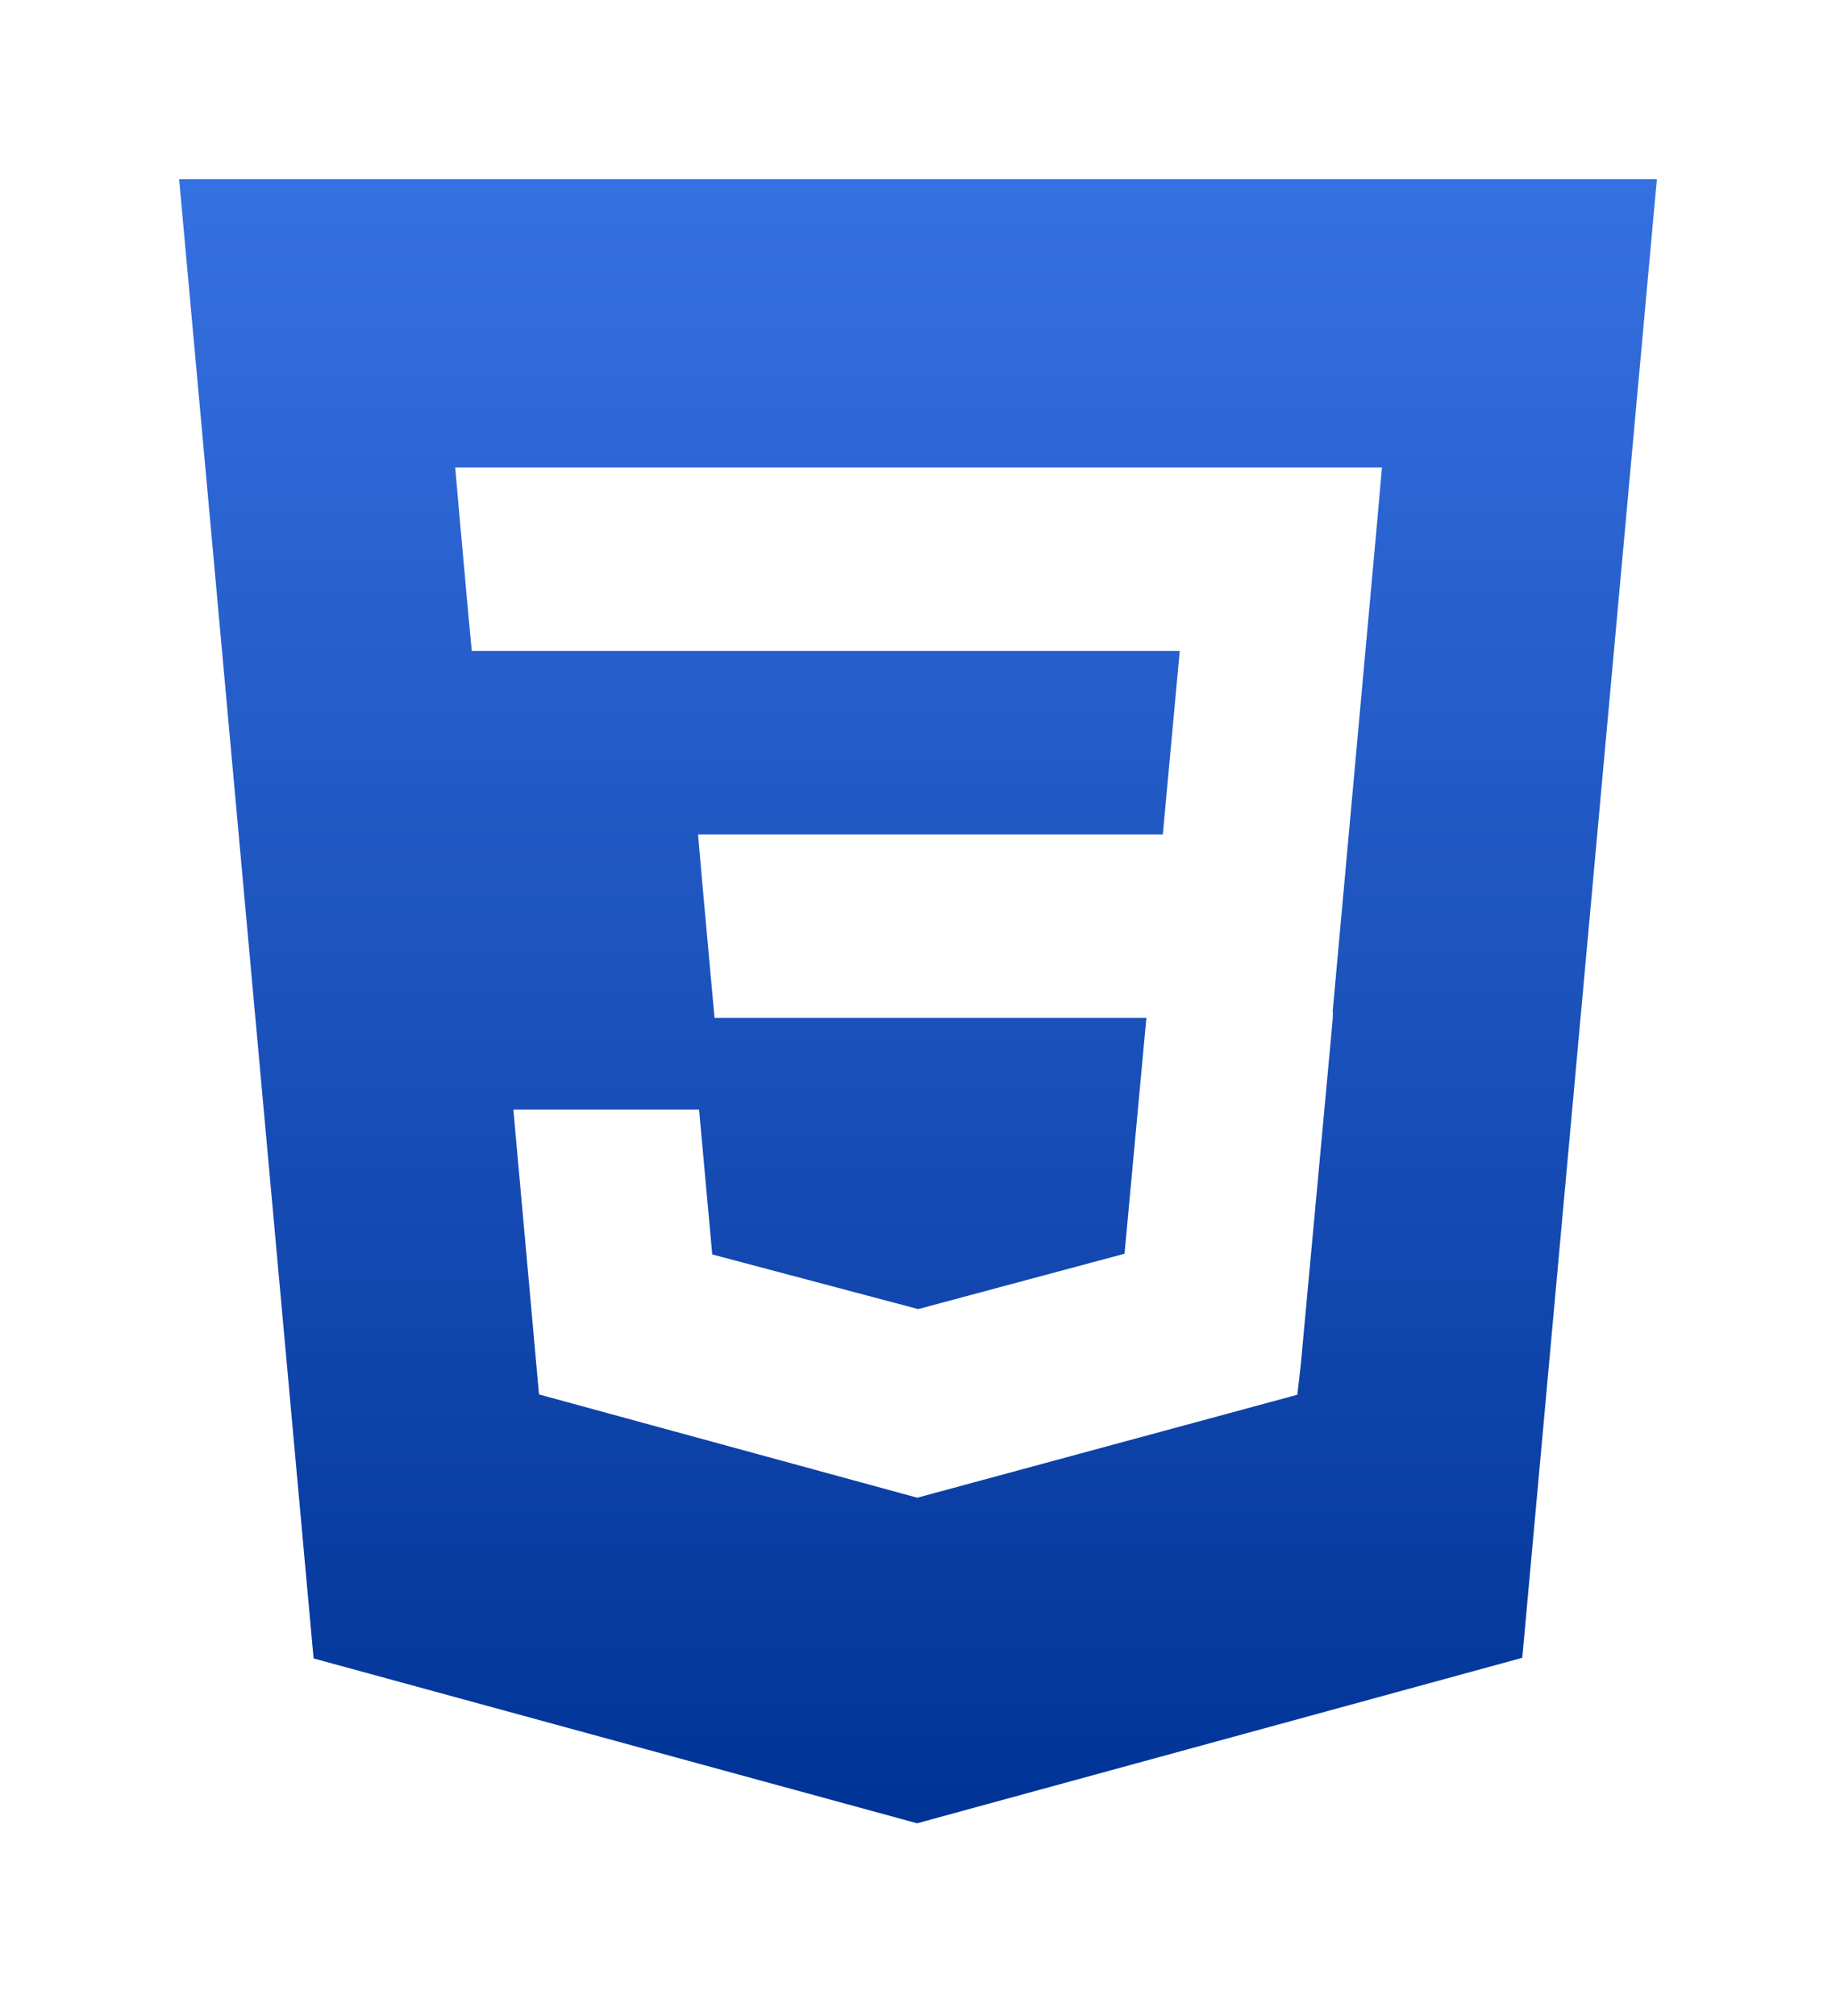 <svg width="41" height="45" viewBox="0 0 41 45" fill="none" xmlns="http://www.w3.org/2000/svg">
<g filter="url(#filter0_d_0_58)">
<path d="M4 3L7.003 36.02L20.48 39.7L33.994 36.006L37 3H4ZM30.761 10.565L29.761 21.566L29.765 21.625L29.76 21.761L29.049 29.451L28.971 30.134L20.5 32.428L20.493 32.435L12.037 30.127L11.464 23.768H15.611L15.905 27.002L20.501 28.221L20.5 28.223L25.112 26.986L25.6 21.721H15.957L15.875 20.831L15.686 18.745L15.588 17.626H25.967L26.345 13.53H10.535L10.452 12.642L10.264 10.555L10.165 9.435H30.86L30.761 10.565Z" fill="url(#paint0_linear_0_58)"/>
</g>
<defs>
<filter id="filter0_d_0_58" x="0" y="0" width="41" height="44.7" filterUnits="userSpaceOnUse" color-interpolation-filters="sRGB">
<feFlood flood-opacity="0" result="BackgroundImageFix"/>
<feColorMatrix in="SourceAlpha" type="matrix" values="0 0 0 0 0 0 0 0 0 0 0 0 0 0 0 0 0 0 127 0" result="hardAlpha"/>
<feOffset dy="1"/>
<feGaussianBlur stdDeviation="2"/>
<feComposite in2="hardAlpha" operator="out"/>
<feColorMatrix type="matrix" values="0 0 0 0 0 0 0 0 0 0 0 0 0 0 0 0 0 0 0.1 0"/>
<feBlend mode="normal" in2="BackgroundImageFix" result="effect1_dropShadow_0_58"/>
<feBlend mode="normal" in="SourceGraphic" in2="effect1_dropShadow_0_58" result="shape"/>
</filter>
<linearGradient id="paint0_linear_0_58" x1="20.5" y1="3" x2="20.5" y2="39.7" gradientUnits="userSpaceOnUse">
<stop stop-color="#3671E1"/>
<stop offset="1" stop-color="#003396"/>
</linearGradient>
</defs>
</svg>

